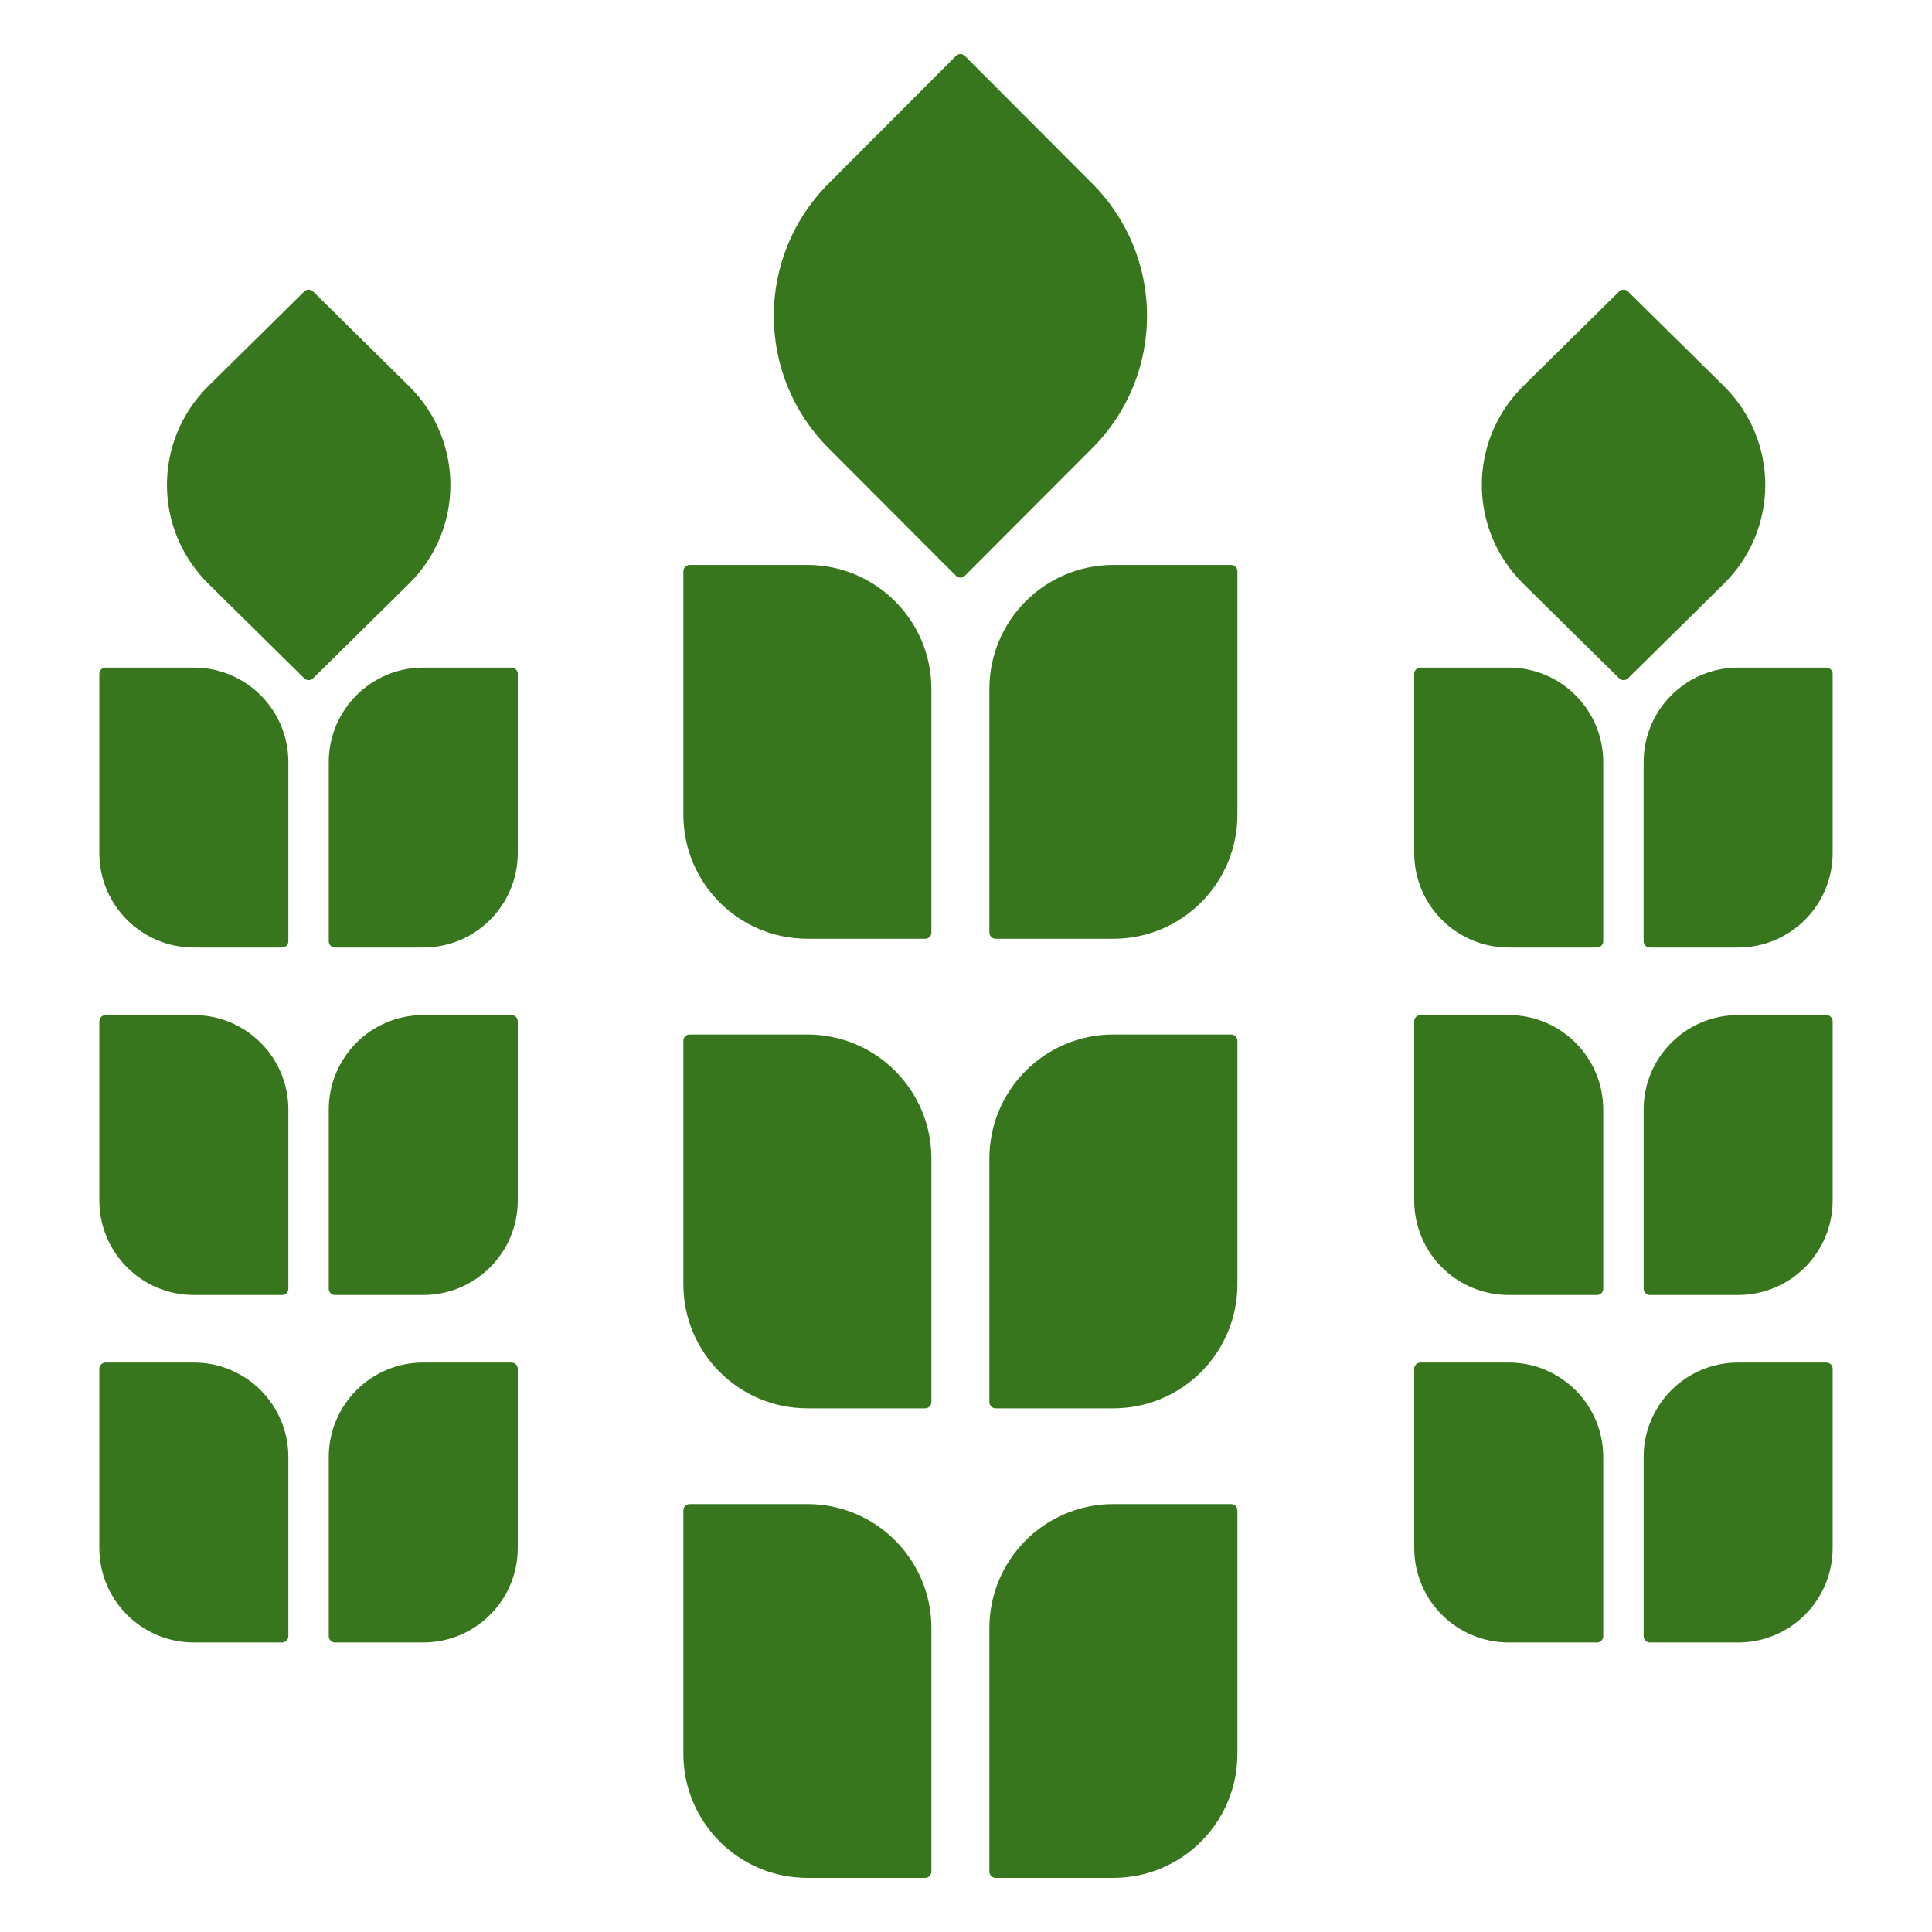 <svg version="1.1" viewBox="0.0 0.0 153.601 153.601" fill="none" stroke="none" stroke-linecap="square" stroke-miterlimit="10" xmlns:xlink="http://www.w3.org/1999/xlink" xmlns="http://www.w3.org/2000/svg"><clipPath id="p.0"><path d="m0 0l153.601 0l0 153.601l-153.601 0l0 -153.601z" clip-rule="nonzero"/></clipPath><g clip-path="url(#p.0)"><path fill="#000000" fill-opacity="0.0" d="m0 0l153.601 0l0 153.601l-153.601 0z" fill-rule="evenodd"/><path fill="#38761d" d="m66.219 14.957l10.137 -10.156c4.5776367E-5 -4.4822693E-5 1.0681152E-4 -7.009506E-5 1.7547607E-4 -7.009506E-5c6.1035156E-5 0 1.2207031E-4 2.527237E-5 1.6784668E-4 7.009506E-5l10.137 10.156l0 0c5.599 5.609 5.599 14.703 0 20.312l-10.137 10.156l0 0c-9.1552734E-5 9.1552734E-5 -2.4414062E-4 9.1552734E-5 -3.3569336E-4 0l-10.137 -10.156l0 0c-5.599 -5.609 -5.599 -14.703 0 -20.312z" fill-rule="evenodd"/><path stroke="#38761d" stroke-width="1.0" stroke-linejoin="round" stroke-linecap="butt" d="m66.219 14.957l10.137 -10.156c4.5776367E-5 -4.4822693E-5 1.0681152E-4 -7.009506E-5 1.7547607E-4 -7.009506E-5c6.1035156E-5 0 1.2207031E-4 2.527237E-5 1.6784668E-4 7.009506E-5l10.137 10.156l0 0c5.599 5.609 5.599 14.703 0 20.312l-10.137 10.156l0 0c-9.1552734E-5 9.1552734E-5 -2.4414062E-4 9.1552734E-5 -3.3569336E-4 0l-10.137 -10.156l0 0c-5.599 -5.609 -5.599 -14.703 0 -20.312z" fill-rule="evenodd"/><path fill="#38761d" d="m88.519 45.416l9.359 0c3.8146973E-5 0 7.6293945E-5 1.5258789E-5 1.0681152E-4 4.5776367E-5c3.0517578E-5 3.0517578E-5 4.5776367E-5 6.866455E-5 4.5776367E-5 1.1062622E-4l-1.5258789E-4 19.361c0 5.169 -4.19 9.359 -9.359 9.359l-9.359 0l0 0c-8.392334E-5 0 -1.5258789E-4 -6.866455E-5 -1.5258789E-4 -1.6021729E-4l1.5258789E-4 -19.361l0 0c0 -5.169 4.19 -9.359 9.359 -9.359z" fill-rule="evenodd"/><path stroke="#38761d" stroke-width="1.0" stroke-linejoin="round" stroke-linecap="butt" d="m88.519 45.416l9.359 0c3.8146973E-5 0 7.6293945E-5 1.5258789E-5 1.0681152E-4 4.5776367E-5c3.0517578E-5 3.0517578E-5 4.5776367E-5 6.866455E-5 4.5776367E-5 1.1062622E-4l-1.5258789E-4 19.361c0 5.169 -4.19 9.359 -9.359 9.359l-9.359 0l0 0c-8.392334E-5 0 -1.5258789E-4 -6.866455E-5 -1.5258789E-4 -1.6021729E-4l1.5258789E-4 -19.361l0 0c0 -5.169 4.19 -9.359 9.359 -9.359z" fill-rule="evenodd"/><path fill="#38761d" d="m64.19 45.416l-9.359 0c-4.196167E-5 0 -8.010864E-5 1.5258789E-5 -1.1062622E-4 4.5776367E-5c-3.0517578E-5 3.0517578E-5 -4.5776367E-5 6.866455E-5 -4.5776367E-5 1.1062622E-4l1.5640259E-4 19.361c0 5.169 4.19 9.359 9.359 9.359l9.359 0l0 0c9.1552734E-5 0 1.6021729E-4 -6.866455E-5 1.6021729E-4 -1.6021729E-4l-1.6021729E-4 -19.361l0 0c0 -5.169 -4.19 -9.359 -9.359 -9.359z" fill-rule="evenodd"/><path stroke="#38761d" stroke-width="1.0" stroke-linejoin="round" stroke-linecap="butt" d="m64.19 45.416l-9.359 0c-4.196167E-5 0 -8.010864E-5 1.5258789E-5 -1.1062622E-4 4.5776367E-5c-3.0517578E-5 3.0517578E-5 -4.5776367E-5 6.866455E-5 -4.5776367E-5 1.1062622E-4l1.5640259E-4 19.361c0 5.169 4.19 9.359 9.359 9.359l9.359 0l0 0c9.1552734E-5 0 1.6021729E-4 -6.866455E-5 1.6021729E-4 -1.6021729E-4l-1.6021729E-4 -19.361l0 0c0 -5.169 -4.19 -9.359 -9.359 -9.359z" fill-rule="evenodd"/><path fill="#38761d" d="m88.519 82.747l9.359 0c3.8146973E-5 0 7.6293945E-5 1.5258789E-5 1.0681152E-4 4.5776367E-5c3.0517578E-5 3.0517578E-5 4.5776367E-5 6.866455E-5 4.5776367E-5 1.0681152E-4l-1.5258789E-4 19.361c0 5.169 -4.19 9.359 -9.359 9.359l-9.359 0l0 0c-9.1552734E-5 0 -1.6021729E-4 -6.866455E-5 -1.6021729E-4 -1.6021729E-4l1.6021729E-4 -19.361l0 0c0 -5.169 4.19 -9.359 9.359 -9.359z" fill-rule="evenodd"/><path stroke="#38761d" stroke-width="1.0" stroke-linejoin="round" stroke-linecap="butt" d="m88.519 82.747l9.359 0c3.8146973E-5 0 7.6293945E-5 1.5258789E-5 1.0681152E-4 4.5776367E-5c3.0517578E-5 3.0517578E-5 4.5776367E-5 6.866455E-5 4.5776367E-5 1.0681152E-4l-1.5258789E-4 19.361c0 5.169 -4.19 9.359 -9.359 9.359l-9.359 0l0 0c-9.1552734E-5 0 -1.6021729E-4 -6.866455E-5 -1.6021729E-4 -1.6021729E-4l1.6021729E-4 -19.361l0 0c0 -5.169 4.19 -9.359 9.359 -9.359z" fill-rule="evenodd"/><path fill="#38761d" d="m64.19 82.747l-9.359 0c-4.196167E-5 0 -8.392334E-5 1.5258789E-5 -1.1062622E-4 4.5776367E-5c-3.0517578E-5 3.0517578E-5 -4.5776367E-5 6.866455E-5 -4.5776367E-5 1.0681152E-4l1.5640259E-4 19.361c0 5.169 4.19 9.359 9.359 9.359l9.359 0l0 0c8.392334E-5 0 1.5258789E-4 -6.866455E-5 1.5258789E-4 -1.6021729E-4l-1.5258789E-4 -19.361l0 0c0 -5.169 -4.19 -9.359 -9.359 -9.359z" fill-rule="evenodd"/><path stroke="#38761d" stroke-width="1.0" stroke-linejoin="round" stroke-linecap="butt" d="m64.19 82.747l-9.359 0c-4.196167E-5 0 -8.392334E-5 1.5258789E-5 -1.1062622E-4 4.5776367E-5c-3.0517578E-5 3.0517578E-5 -4.5776367E-5 6.866455E-5 -4.5776367E-5 1.0681152E-4l1.5640259E-4 19.361c0 5.169 4.19 9.359 9.359 9.359l9.359 0l0 0c8.392334E-5 0 1.5258789E-4 -6.866455E-5 1.5258789E-4 -1.6021729E-4l-1.5258789E-4 -19.361l0 0c0 -5.169 -4.19 -9.359 -9.359 -9.359z" fill-rule="evenodd"/><path fill="#38761d" d="m88.519 120.079l9.359 0c3.8146973E-5 0 7.6293945E-5 2.2888184E-5 1.0681152E-4 4.5776367E-5c3.0517578E-5 3.0517578E-5 4.5776367E-5 6.866455E-5 4.5776367E-5 1.1444092E-4l-1.5258789E-4 19.361c0 5.169 -4.19 9.359 -9.359 9.359l-9.359 0l0 0c-9.1552734E-5 0 -1.6021729E-4 -6.1035156E-5 -1.6021729E-4 -1.5258789E-4l1.6021729E-4 -19.361l0 0c0 -5.169 4.19 -9.359 9.359 -9.359z" fill-rule="evenodd"/><path stroke="#38761d" stroke-width="1.0" stroke-linejoin="round" stroke-linecap="butt" d="m88.519 120.079l9.359 0c3.8146973E-5 0 7.6293945E-5 2.2888184E-5 1.0681152E-4 4.5776367E-5c3.0517578E-5 3.0517578E-5 4.5776367E-5 6.866455E-5 4.5776367E-5 1.1444092E-4l-1.5258789E-4 19.361c0 5.169 -4.19 9.359 -9.359 9.359l-9.359 0l0 0c-9.1552734E-5 0 -1.6021729E-4 -6.1035156E-5 -1.6021729E-4 -1.5258789E-4l1.6021729E-4 -19.361l0 0c0 -5.169 4.19 -9.359 9.359 -9.359z" fill-rule="evenodd"/><path fill="#38761d" d="m64.19 120.079l-9.359 0c-4.196167E-5 0 -8.392334E-5 2.2888184E-5 -1.1062622E-4 4.5776367E-5c-3.0517578E-5 3.0517578E-5 -4.5776367E-5 6.866455E-5 -4.5776367E-5 1.1444092E-4l1.5640259E-4 19.361c0 5.169 4.19 9.359 9.359 9.359l9.359 0l0 0c8.392334E-5 0 1.5258789E-4 -6.1035156E-5 1.5258789E-4 -1.5258789E-4l-1.5258789E-4 -19.361l0 0c0 -5.169 -4.19 -9.359 -9.359 -9.359z" fill-rule="evenodd"/><path stroke="#38761d" stroke-width="1.0" stroke-linejoin="round" stroke-linecap="butt" d="m64.19 120.079l-9.359 0c-4.196167E-5 0 -8.392334E-5 2.2888184E-5 -1.1062622E-4 4.5776367E-5c-3.0517578E-5 3.0517578E-5 -4.5776367E-5 6.866455E-5 -4.5776367E-5 1.1444092E-4l1.5640259E-4 19.361c0 5.169 4.19 9.359 9.359 9.359l9.359 0l0 0c8.392334E-5 0 1.5258789E-4 -6.1035156E-5 1.5258789E-4 -1.5258789E-4l-1.5258789E-4 -19.361l0 0c0 -5.169 -4.19 -9.359 -9.359 -9.359z" fill-rule="evenodd"/><path fill="#38761d" d="m16.926 31.041l7.615 -7.511c3.4332275E-5 -3.2424927E-5 7.8201294E-5 -5.1498413E-5 1.2588501E-4 -5.1498413E-5c4.7683716E-5 0 9.346008E-5 1.9073486E-5 1.2779236E-4 5.1498413E-5l7.614 7.511l0 0c4.205 4.148 4.205 10.874 0 15.022l-7.615 7.511l0 0c-7.05719E-5 6.866455E-5 -1.8310547E-4 6.866455E-5 -2.5367737E-4 0l-7.614 -7.511l0 0c-4.205 -4.148 -4.205 -10.874 0 -15.022z" fill-rule="evenodd"/><path stroke="#38761d" stroke-width="1.0" stroke-linejoin="round" stroke-linecap="butt" d="m16.926 31.041l7.615 -7.511c3.4332275E-5 -3.2424927E-5 7.8201294E-5 -5.1498413E-5 1.2588501E-4 -5.1498413E-5c4.7683716E-5 0 9.346008E-5 1.9073486E-5 1.2779236E-4 5.1498413E-5l7.614 7.511l0 0c4.205 4.148 4.205 10.874 0 15.022l-7.615 7.511l0 0c-7.05719E-5 6.866455E-5 -1.8310547E-4 6.866455E-5 -2.5367737E-4 0l-7.614 -7.511l0 0c-4.205 -4.148 -4.205 -10.874 0 -15.022z" fill-rule="evenodd"/><path fill="#38761d" d="m33.651 53.576l7.014 0c3.0517578E-5 0 6.1035156E-5 1.1444092E-5 8.392334E-5 3.4332275E-5c1.9073486E-5 1.9073486E-5 3.4332275E-5 4.9591064E-5 3.4332275E-5 8.010864E-5l-1.18255615E-4 14.243c0 3.873 -3.14 7.014 -7.014 7.014l-7.014 0l0 0c-6.484985E-5 0 -1.1634827E-4 -4.5776367E-5 -1.1634827E-4 -1.1444092E-4l1.1634827E-4 -14.243l0 0c0 -3.873 3.14 -7.014 7.014 -7.014z" fill-rule="evenodd"/><path stroke="#38761d" stroke-width="1.0" stroke-linejoin="round" stroke-linecap="butt" d="m33.651 53.576l7.014 0c3.0517578E-5 0 6.1035156E-5 1.1444092E-5 8.392334E-5 3.4332275E-5c1.9073486E-5 1.9073486E-5 3.4332275E-5 4.9591064E-5 3.4332275E-5 8.010864E-5l-1.18255615E-4 14.243c0 3.873 -3.14 7.014 -7.014 7.014l-7.014 0l0 0c-6.484985E-5 0 -1.1634827E-4 -4.5776367E-5 -1.1634827E-4 -1.1444092E-4l1.1634827E-4 -14.243l0 0c0 -3.873 3.14 -7.014 7.014 -7.014z" fill-rule="evenodd"/><path fill="#38761d" d="m15.411 53.576l-7.014 0c-3.1471252E-5 0 -6.1035156E-5 1.1444092E-5 -8.2969666E-5 3.4332275E-5c-2.193451E-5 1.9073486E-5 -3.4332275E-5 4.9591064E-5 -3.4332275E-5 8.010864E-5l1.1730194E-4 14.243c0 3.873 3.14 7.014 7.014 7.014l7.014 0l0 0c6.484985E-5 0 1.1634827E-4 -4.5776367E-5 1.1634827E-4 -1.1444092E-4l-1.1634827E-4 -14.243l0 0c0 -3.873 -3.14 -7.014 -7.014 -7.014z" fill-rule="evenodd"/><path stroke="#38761d" stroke-width="1.0" stroke-linejoin="round" stroke-linecap="butt" d="m15.411 53.576l-7.014 0c-3.1471252E-5 0 -6.1035156E-5 1.1444092E-5 -8.2969666E-5 3.4332275E-5c-2.193451E-5 1.9073486E-5 -3.4332275E-5 4.9591064E-5 -3.4332275E-5 8.010864E-5l1.1730194E-4 14.243c0 3.873 3.14 7.014 7.014 7.014l7.014 0l0 0c6.484985E-5 0 1.1634827E-4 -4.5776367E-5 1.1634827E-4 -1.1444092E-4l-1.1634827E-4 -14.243l0 0c0 -3.873 -3.14 -7.014 -7.014 -7.014z" fill-rule="evenodd"/><path fill="#38761d" d="m33.651 81.201l7.014 0c3.0517578E-5 0 6.1035156E-5 7.6293945E-6 8.392334E-5 3.0517578E-5c1.9073486E-5 2.2888184E-5 3.4332275E-5 5.340576E-5 3.4332275E-5 8.392334E-5l-1.18255615E-4 14.243c0 3.873 -3.14 7.014 -7.014 7.014l-7.014 0l0 0c-6.484985E-5 0 -1.1634827E-4 -5.340576E-5 -1.1634827E-4 -1.1444092E-4l1.1634827E-4 -14.243l0 0c0 -3.873 3.14 -7.014 7.014 -7.014z" fill-rule="evenodd"/><path stroke="#38761d" stroke-width="1.0" stroke-linejoin="round" stroke-linecap="butt" d="m33.651 81.201l7.014 0c3.0517578E-5 0 6.1035156E-5 7.6293945E-6 8.392334E-5 3.0517578E-5c1.9073486E-5 2.2888184E-5 3.4332275E-5 5.340576E-5 3.4332275E-5 8.392334E-5l-1.18255615E-4 14.243c0 3.873 -3.14 7.014 -7.014 7.014l-7.014 0l0 0c-6.484985E-5 0 -1.1634827E-4 -5.340576E-5 -1.1634827E-4 -1.1444092E-4l1.1634827E-4 -14.243l0 0c0 -3.873 3.14 -7.014 7.014 -7.014z" fill-rule="evenodd"/><path fill="#38761d" d="m15.411 81.201l-7.014 0c-3.0517578E-5 0 -6.0081482E-5 7.6293945E-6 -8.201599E-5 3.0517578E-5c-2.193451E-5 2.2888184E-5 -3.4332275E-5 5.340576E-5 -3.4332275E-5 8.392334E-5l1.1634827E-4 14.243c0 3.873 3.14 7.014 7.014 7.014l7.014 0l0 0c6.2942505E-5 0 1.1634827E-4 -5.340576E-5 1.1634827E-4 -1.1444092E-4l-1.1634827E-4 -14.243l0 0c0 -3.873 -3.14 -7.014 -7.014 -7.014z" fill-rule="evenodd"/><path stroke="#38761d" stroke-width="1.0" stroke-linejoin="round" stroke-linecap="butt" d="m15.411 81.201l-7.014 0c-3.0517578E-5 0 -6.0081482E-5 7.6293945E-6 -8.201599E-5 3.0517578E-5c-2.193451E-5 2.2888184E-5 -3.4332275E-5 5.340576E-5 -3.4332275E-5 8.392334E-5l1.1634827E-4 14.243c0 3.873 3.14 7.014 7.014 7.014l7.014 0l0 0c6.2942505E-5 0 1.1634827E-4 -5.340576E-5 1.1634827E-4 -1.1444092E-4l-1.1634827E-4 -14.243l0 0c0 -3.873 -3.14 -7.014 -7.014 -7.014z" fill-rule="evenodd"/><path fill="#38761d" d="m33.651 108.827l7.014 0c3.0517578E-5 0 6.1035156E-5 1.5258789E-5 8.392334E-5 3.8146973E-5c1.9073486E-5 2.2888184E-5 3.4332275E-5 5.340576E-5 3.4332275E-5 8.392334E-5l-1.18255615E-4 14.243c0 3.873 -3.14 7.013 -7.014 7.013l-7.014 0l0 0c-6.484985E-5 0 -1.1634827E-4 -4.5776367E-5 -1.1634827E-4 -1.0681152E-4l1.1634827E-4 -14.243l0 0c0 -3.873 3.14 -7.014 7.014 -7.014z" fill-rule="evenodd"/><path stroke="#38761d" stroke-width="1.0" stroke-linejoin="round" stroke-linecap="butt" d="m33.651 108.827l7.014 0c3.0517578E-5 0 6.1035156E-5 1.5258789E-5 8.392334E-5 3.8146973E-5c1.9073486E-5 2.2888184E-5 3.4332275E-5 5.340576E-5 3.4332275E-5 8.392334E-5l-1.18255615E-4 14.243c0 3.873 -3.14 7.013 -7.014 7.013l-7.014 0l0 0c-6.484985E-5 0 -1.1634827E-4 -4.5776367E-5 -1.1634827E-4 -1.0681152E-4l1.1634827E-4 -14.243l0 0c0 -3.873 3.14 -7.014 7.014 -7.014z" fill-rule="evenodd"/><path fill="#38761d" d="m15.411 108.827l-7.014 0c-3.0517578E-5 0 -6.0081482E-5 1.5258789E-5 -8.201599E-5 3.8146973E-5c-2.193451E-5 2.2888184E-5 -3.4332275E-5 5.340576E-5 -3.4332275E-5 8.392334E-5l1.1634827E-4 14.243c0 3.873 3.14 7.013 7.014 7.013l7.014 0l0 0c6.2942505E-5 0 1.1634827E-4 -4.5776367E-5 1.1634827E-4 -1.0681152E-4l-1.1634827E-4 -14.243l0 0c0 -3.873 -3.14 -7.014 -7.014 -7.014z" fill-rule="evenodd"/><path stroke="#38761d" stroke-width="1.0" stroke-linejoin="round" stroke-linecap="butt" d="m15.411 108.827l-7.014 0c-3.0517578E-5 0 -6.0081482E-5 1.5258789E-5 -8.201599E-5 3.8146973E-5c-2.193451E-5 2.2888184E-5 -3.4332275E-5 5.340576E-5 -3.4332275E-5 8.392334E-5l1.1634827E-4 14.243c0 3.873 3.14 7.013 7.014 7.013l7.014 0l0 0c6.2942505E-5 0 1.1634827E-4 -4.5776367E-5 1.1634827E-4 -1.0681152E-4l-1.1634827E-4 -14.243l0 0c0 -3.873 -3.14 -7.014 -7.014 -7.014z" fill-rule="evenodd"/><path fill="#38761d" d="m121.464 31.041l7.615 -7.511c3.0517578E-5 -3.2424927E-5 7.6293945E-5 -5.1498413E-5 1.2207031E-4 -5.1498413E-5c6.1035156E-5 0 1.0681152E-4 1.9073486E-5 1.373291E-4 5.1498413E-5l7.614 7.511l0 0c4.205 4.148 4.205 10.874 0 15.022l-7.615 7.511l0 0c-6.1035156E-5 6.866455E-5 -1.8310547E-4 6.866455E-5 -2.593994E-4 0l-7.614 -7.511l0 0c-4.205 -4.148 -4.205 -10.874 0 -15.022z" fill-rule="evenodd"/><path stroke="#38761d" stroke-width="1.0" stroke-linejoin="round" stroke-linecap="butt" d="m121.464 31.041l7.615 -7.511c3.0517578E-5 -3.2424927E-5 7.6293945E-5 -5.1498413E-5 1.2207031E-4 -5.1498413E-5c6.1035156E-5 0 1.0681152E-4 1.9073486E-5 1.373291E-4 5.1498413E-5l7.614 7.511l0 0c4.205 4.148 4.205 10.874 0 15.022l-7.615 7.511l0 0c-6.1035156E-5 6.866455E-5 -1.8310547E-4 6.866455E-5 -2.593994E-4 0l-7.614 -7.511l0 0c-4.205 -4.148 -4.205 -10.874 0 -15.022z" fill-rule="evenodd"/><path fill="#38761d" d="m138.189 53.576l7.014 0c3.0517578E-5 0 6.1035156E-5 1.1444092E-5 7.6293945E-5 3.4332275E-5c3.0517578E-5 1.9073486E-5 4.5776367E-5 4.9591064E-5 4.5776367E-5 8.010864E-5l-1.2207031E-4 14.243c0 3.873 -3.14 7.014 -7.014 7.014l-7.014 0l0 0c-6.1035156E-5 0 -1.2207031E-4 -4.5776367E-5 -1.2207031E-4 -1.1444092E-4l1.2207031E-4 -14.243l0 0c0 -3.873 3.14 -7.014 7.014 -7.014z" fill-rule="evenodd"/><path stroke="#38761d" stroke-width="1.0" stroke-linejoin="round" stroke-linecap="butt" d="m138.189 53.576l7.014 0c3.0517578E-5 0 6.1035156E-5 1.1444092E-5 7.6293945E-5 3.4332275E-5c3.0517578E-5 1.9073486E-5 4.5776367E-5 4.9591064E-5 4.5776367E-5 8.010864E-5l-1.2207031E-4 14.243c0 3.873 -3.14 7.014 -7.014 7.014l-7.014 0l0 0c-6.1035156E-5 0 -1.2207031E-4 -4.5776367E-5 -1.2207031E-4 -1.1444092E-4l1.2207031E-4 -14.243l0 0c0 -3.873 3.14 -7.014 7.014 -7.014z" fill-rule="evenodd"/><path fill="#38761d" d="m119.95 53.576l-7.014 0c-3.0517578E-5 0 -6.1035156E-5 1.1444092E-5 -8.392334E-5 3.4332275E-5c-2.2888184E-5 1.9073486E-5 -3.0517578E-5 4.9591064E-5 -3.0517578E-5 8.010864E-5l1.1444092E-4 14.243c0 3.873 3.14 7.014 7.014 7.014l7.014 0l0 0c6.1035156E-5 0 1.1444092E-4 -4.5776367E-5 1.1444092E-4 -1.1444092E-4l-1.1444092E-4 -14.243l0 0c0 -3.873 -3.14 -7.014 -7.014 -7.014z" fill-rule="evenodd"/><path stroke="#38761d" stroke-width="1.0" stroke-linejoin="round" stroke-linecap="butt" d="m119.95 53.576l-7.014 0c-3.0517578E-5 0 -6.1035156E-5 1.1444092E-5 -8.392334E-5 3.4332275E-5c-2.2888184E-5 1.9073486E-5 -3.0517578E-5 4.9591064E-5 -3.0517578E-5 8.010864E-5l1.1444092E-4 14.243c0 3.873 3.14 7.014 7.014 7.014l7.014 0l0 0c6.1035156E-5 0 1.1444092E-4 -4.5776367E-5 1.1444092E-4 -1.1444092E-4l-1.1444092E-4 -14.243l0 0c0 -3.873 -3.14 -7.014 -7.014 -7.014z" fill-rule="evenodd"/><path fill="#38761d" d="m138.189 81.201l7.014 0c3.0517578E-5 0 6.1035156E-5 7.6293945E-6 9.1552734E-5 3.0517578E-5c1.5258789E-5 2.2888184E-5 3.0517578E-5 5.340576E-5 3.0517578E-5 8.392334E-5l-1.2207031E-4 14.243c0 3.873 -3.14 7.014 -7.014 7.014l-7.014 0l0 0c-6.1035156E-5 0 -1.0681152E-4 -5.340576E-5 -1.0681152E-4 -1.1444092E-4l1.0681152E-4 -14.243l0 0c0 -3.873 3.14 -7.014 7.014 -7.014z" fill-rule="evenodd"/><path stroke="#38761d" stroke-width="1.0" stroke-linejoin="round" stroke-linecap="butt" d="m138.189 81.201l7.014 0c3.0517578E-5 0 6.1035156E-5 7.6293945E-6 9.1552734E-5 3.0517578E-5c1.5258789E-5 2.2888184E-5 3.0517578E-5 5.340576E-5 3.0517578E-5 8.392334E-5l-1.2207031E-4 14.243c0 3.873 -3.14 7.014 -7.014 7.014l-7.014 0l0 0c-6.1035156E-5 0 -1.0681152E-4 -5.340576E-5 -1.0681152E-4 -1.1444092E-4l1.0681152E-4 -14.243l0 0c0 -3.873 3.14 -7.014 7.014 -7.014z" fill-rule="evenodd"/><path fill="#38761d" d="m119.95 81.201l-7.014 0c-3.0517578E-5 0 -6.1035156E-5 7.6293945E-6 -8.392334E-5 3.0517578E-5c-2.2888184E-5 2.2888184E-5 -3.0517578E-5 5.340576E-5 -3.0517578E-5 8.392334E-5l1.1444092E-4 14.243c0 3.873 3.14 7.014 7.014 7.014l7.014 0l0 0c6.1035156E-5 0 1.1444092E-4 -5.340576E-5 1.1444092E-4 -1.1444092E-4l-1.1444092E-4 -14.243l0 0c0 -3.873 -3.14 -7.014 -7.014 -7.014z" fill-rule="evenodd"/><path stroke="#38761d" stroke-width="1.0" stroke-linejoin="round" stroke-linecap="butt" d="m119.95 81.201l-7.014 0c-3.0517578E-5 0 -6.1035156E-5 7.6293945E-6 -8.392334E-5 3.0517578E-5c-2.2888184E-5 2.2888184E-5 -3.0517578E-5 5.340576E-5 -3.0517578E-5 8.392334E-5l1.1444092E-4 14.243c0 3.873 3.14 7.014 7.014 7.014l7.014 0l0 0c6.1035156E-5 0 1.1444092E-4 -5.340576E-5 1.1444092E-4 -1.1444092E-4l-1.1444092E-4 -14.243l0 0c0 -3.873 -3.14 -7.014 -7.014 -7.014z" fill-rule="evenodd"/><path fill="#38761d" d="m138.189 108.827l7.014 0c3.0517578E-5 0 6.1035156E-5 1.5258789E-5 9.1552734E-5 3.8146973E-5c1.5258789E-5 2.2888184E-5 3.0517578E-5 5.340576E-5 3.0517578E-5 8.392334E-5l-1.2207031E-4 14.243c0 3.873 -3.14 7.013 -7.014 7.013l-7.014 0l0 0c-6.1035156E-5 0 -1.0681152E-4 -4.5776367E-5 -1.0681152E-4 -1.0681152E-4l1.0681152E-4 -14.243l0 0c0 -3.873 3.14 -7.014 7.014 -7.014z" fill-rule="evenodd"/><path stroke="#38761d" stroke-width="1.0" stroke-linejoin="round" stroke-linecap="butt" d="m138.189 108.827l7.014 0c3.0517578E-5 0 6.1035156E-5 1.5258789E-5 9.1552734E-5 3.8146973E-5c1.5258789E-5 2.2888184E-5 3.0517578E-5 5.340576E-5 3.0517578E-5 8.392334E-5l-1.2207031E-4 14.243c0 3.873 -3.14 7.013 -7.014 7.013l-7.014 0l0 0c-6.1035156E-5 0 -1.0681152E-4 -4.5776367E-5 -1.0681152E-4 -1.0681152E-4l1.0681152E-4 -14.243l0 0c0 -3.873 3.14 -7.014 7.014 -7.014z" fill-rule="evenodd"/><path fill="#38761d" d="m119.95 108.827l-7.014 0c-3.0517578E-5 0 -6.1035156E-5 1.5258789E-5 -8.392334E-5 3.8146973E-5c-2.2888184E-5 2.2888184E-5 -3.0517578E-5 5.340576E-5 -3.0517578E-5 8.392334E-5l1.1444092E-4 14.243c0 3.873 3.14 7.013 7.014 7.013l7.014 0l0 0c6.1035156E-5 0 1.1444092E-4 -4.5776367E-5 1.1444092E-4 -1.0681152E-4l-1.1444092E-4 -14.243l0 0c0 -3.873 -3.14 -7.014 -7.014 -7.014z" fill-rule="evenodd"/><path stroke="#38761d" stroke-width="1.0" stroke-linejoin="round" stroke-linecap="butt" d="m119.95 108.827l-7.014 0c-3.0517578E-5 0 -6.1035156E-5 1.5258789E-5 -8.392334E-5 3.8146973E-5c-2.2888184E-5 2.2888184E-5 -3.0517578E-5 5.340576E-5 -3.0517578E-5 8.392334E-5l1.1444092E-4 14.243c0 3.873 3.14 7.013 7.014 7.013l7.014 0l0 0c6.1035156E-5 0 1.1444092E-4 -4.5776367E-5 1.1444092E-4 -1.0681152E-4l-1.1444092E-4 -14.243l0 0c0 -3.873 -3.14 -7.014 -7.014 -7.014z" fill-rule="evenodd"/></g></svg>